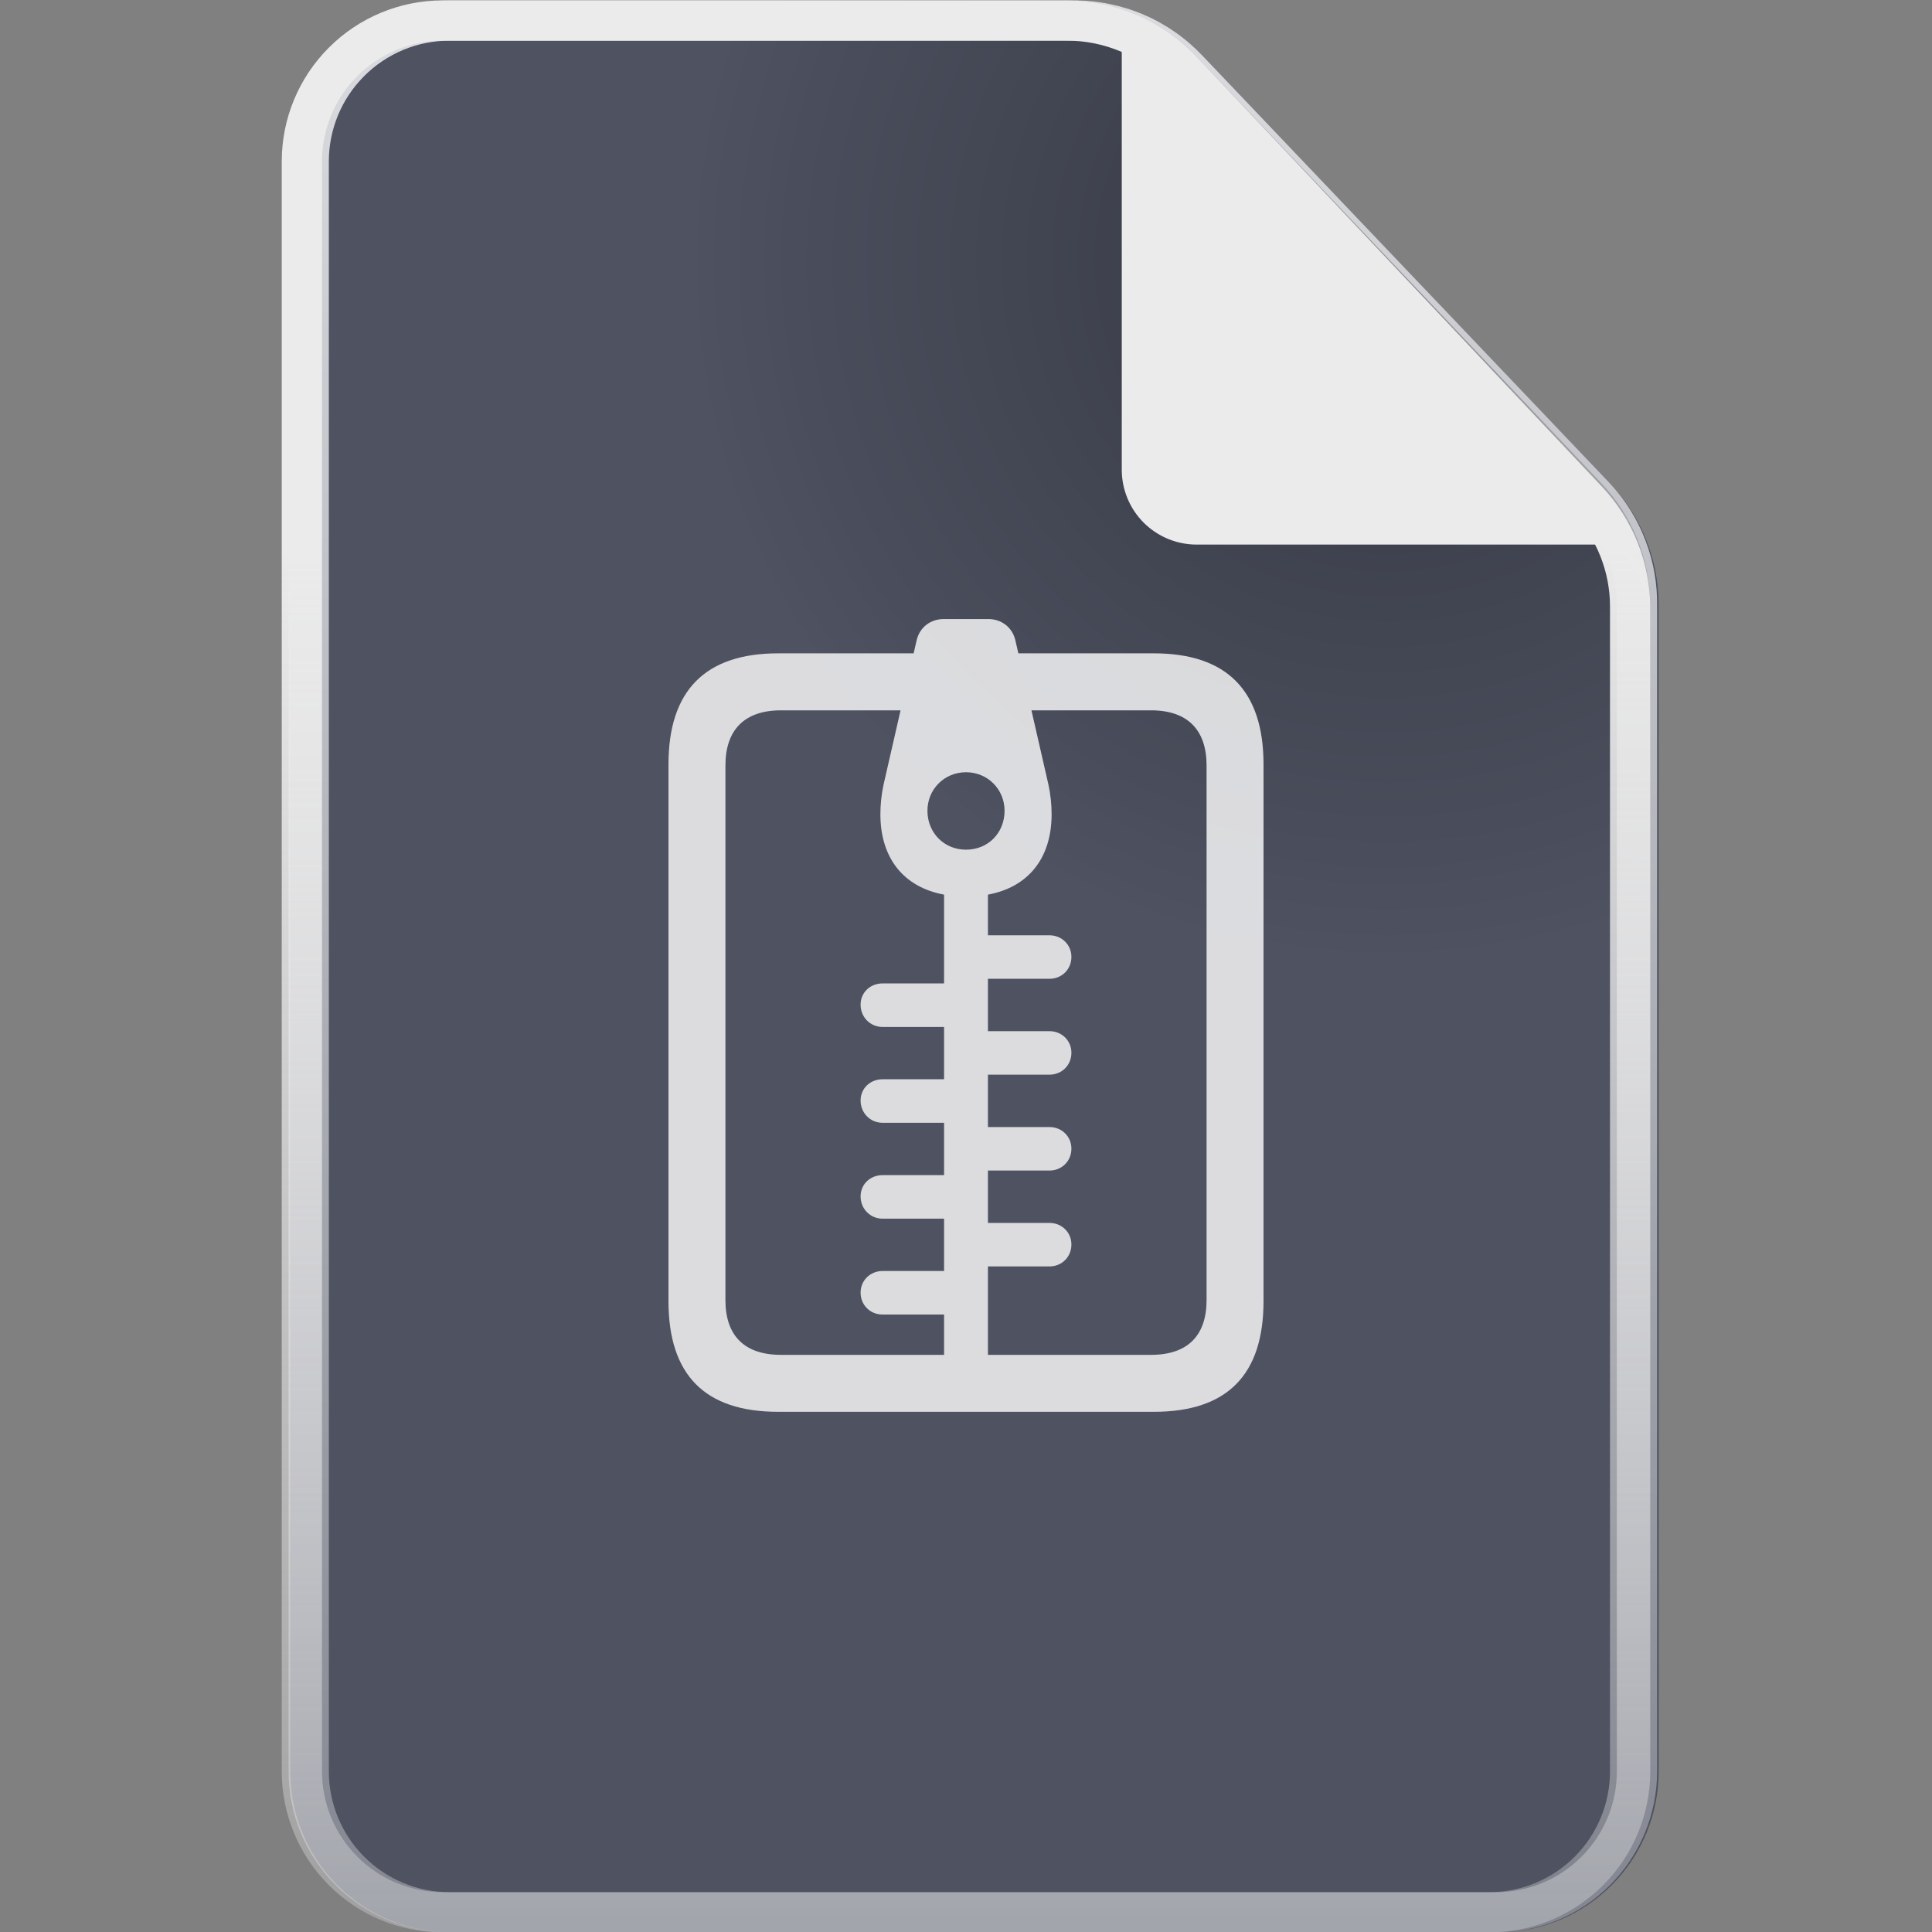 <svg width="48" height="48" viewBox="0 0 48 48" fill="none" xmlns="http://www.w3.org/2000/svg">
<rect x="0" y="0" width="48" height="48" fill="#808080" stroke="none"/>
<g clip-path="url(#clip0)">
<path fill-rule="evenodd" clip-rule="evenodd" d="M7.17 4.01C7.17 2.949 7.591 1.932 8.342 1.182C9.092 0.431 10.109 0.01 11.17 0.01H26.67C27.272 0.009 27.867 0.131 28.42 0.371C28.972 0.61 29.469 0.96 29.88 1.4L40 12.01C40.771 12.819 41.204 13.892 41.21 15.01V44.01C41.21 45.071 40.789 46.088 40.038 46.838C39.288 47.589 38.271 48.01 37.21 48.01H11.21C10.149 48.01 9.132 47.589 8.382 46.838C7.631 46.088 7.21 45.071 7.21 44.01V4.01H7.17Z" fill="#4E5261"/>
<path d="M26.67 1.01C27.134 1.01 27.594 1.105 28.02 1.289C28.447 1.473 28.831 1.742 29.15 2.08L39.24 12.72C39.838 13.356 40.17 14.197 40.17 15.07V44.01C40.17 44.806 39.854 45.569 39.291 46.131C38.729 46.694 37.966 47.01 37.17 47.01H11.17C10.374 47.01 9.611 46.694 9.049 46.131C8.486 45.569 8.17 44.806 8.17 44.01V4.01C8.17 3.214 8.486 2.451 9.049 1.889C9.611 1.326 10.374 1.01 11.17 1.01H26.67ZM26.67 0.01H11.17C10.109 0.01 9.092 0.431 8.342 1.182C7.591 1.932 7.17 2.949 7.17 4.01V44.01C7.17 45.071 7.591 46.088 8.342 46.838C9.092 47.589 10.109 48.01 11.17 48.01H37.17C38.231 48.01 39.248 47.589 39.998 46.838C40.749 46.088 41.17 45.071 41.17 44.01V15.07C41.191 13.937 40.771 12.84 40 12.01L29.88 1.39C29.468 0.952 28.971 0.603 28.419 0.366C27.866 0.129 27.271 0.007 26.67 0.01Z" fill="url(#paint0_linear)"/>
<path fill-rule="evenodd" clip-rule="evenodd" d="M7 4.01C7 2.949 7.421 1.932 8.172 1.182C8.922 0.431 9.939 0.01 11 0.01L26.5 0.01C27.101 0.011 27.695 0.134 28.247 0.371C28.798 0.608 29.296 0.955 29.71 1.39L39.79 12.01C40.559 12.821 40.991 13.893 41 15.01V44.01C41 45.071 40.579 46.088 39.828 46.838C39.078 47.589 38.061 48.01 37 48.01H11C9.939 48.01 8.922 47.589 8.172 46.838C7.421 46.088 7 45.071 7 44.01V4.01Z" fill="url(#paint1_radial)"/>
<path d="M16.608 32.325C16.608 34.162 17.514 35.076 19.333 35.076H28.667C30.486 35.076 31.392 34.162 31.392 32.325V18.992C31.392 17.164 30.486 16.232 28.667 16.232H25.301L25.222 15.89C25.143 15.582 24.879 15.38 24.554 15.38H23.446C23.121 15.38 22.857 15.582 22.778 15.89L22.699 16.232H19.333C17.514 16.232 16.608 17.164 16.608 18.992V32.325ZM18.023 32.299V19.019C18.023 18.14 18.489 17.648 19.403 17.648H22.374L21.952 19.493C21.899 19.739 21.873 19.985 21.873 20.231C21.873 21.321 22.453 22.042 23.455 22.227V24.433H21.926C21.618 24.433 21.381 24.661 21.381 24.96C21.381 25.268 21.618 25.514 21.926 25.514H23.455V26.814H21.926C21.618 26.814 21.381 27.043 21.381 27.342C21.381 27.649 21.618 27.895 21.926 27.895H23.455V29.196H21.926C21.618 29.196 21.381 29.425 21.381 29.724C21.381 30.031 21.618 30.277 21.926 30.277H23.455V31.578H21.926C21.618 31.578 21.381 31.815 21.381 32.114C21.381 32.422 21.618 32.659 21.926 32.659H23.455V33.661H19.403C18.489 33.661 18.023 33.178 18.023 32.299ZM26.074 31.464C26.382 31.464 26.619 31.227 26.619 30.919C26.619 30.62 26.382 30.383 26.074 30.383H24.545V29.082H26.074C26.382 29.082 26.619 28.845 26.619 28.537C26.619 28.238 26.382 28.001 26.074 28.001H24.545V26.7H26.074C26.382 26.7 26.619 26.463 26.619 26.155C26.619 25.856 26.382 25.619 26.074 25.619H24.545V24.318H26.074C26.382 24.318 26.619 24.081 26.619 23.773C26.619 23.475 26.382 23.237 26.074 23.237H24.545V22.227C25.547 22.042 26.127 21.321 26.127 20.231C26.127 19.985 26.101 19.739 26.048 19.493L25.626 17.648H28.597C29.511 17.648 29.977 18.14 29.977 19.019V32.299C29.977 33.178 29.511 33.661 28.597 33.661H24.545V31.464H26.074ZM24 21.11C23.455 21.11 23.042 20.689 23.042 20.144C23.042 19.607 23.464 19.186 24 19.186C24.536 19.186 24.958 19.607 24.958 20.144C24.958 20.689 24.554 21.11 24 21.11Z" fill="white" fill-opacity="0.8"/>
<path d="M26.5 1.01C26.968 1.008 27.431 1.103 27.861 1.287C28.291 1.471 28.678 1.741 29 2.08L39.06 12.73C39.666 13.362 40.003 14.204 40 15.08V44.01C40 44.806 39.684 45.569 39.121 46.131C38.559 46.694 37.796 47.01 37 47.01H11C10.204 47.01 9.441 46.694 8.879 46.131C8.316 45.569 8 44.806 8 44.01V4.01C8 3.214 8.316 2.451 8.879 1.889C9.441 1.326 10.204 1.01 11 1.01H26.5ZM26.5 0.01H11C9.939 0.01 8.922 0.431 8.172 1.182C7.421 1.932 7 2.949 7 4.01L7 44.01C7 45.071 7.421 46.088 8.172 46.838C8.922 47.589 9.939 48.01 11 48.01H37C38.061 48.01 39.078 47.589 39.828 46.838C40.579 46.088 41 45.071 41 44.01V15.08C40.991 13.963 40.559 12.891 39.79 12.08L29.71 1.39C29.296 0.955 28.798 0.608 28.247 0.371C27.695 0.134 27.101 0.011 26.5 0.01V0.01Z" fill="url(#paint2_linear)"/>
<path fill-rule="evenodd" clip-rule="evenodd" d="M29 1.01L32 4.01L34 6.01C34 6.01 40 12.01 40 13.01C40.544 13.549 40.895 14.252 41 15.01C41 15.01 40.53 13.53 39.88 13.53H29.73C29.238 13.53 28.767 13.335 28.418 12.989C28.07 12.642 27.873 12.172 27.87 11.68V1.34C27.875 1.017 27.762 0.704 27.552 0.459C27.342 0.214 27.05 0.054 26.73 0.01L29 1.01Z" fill="#EBEBEB"/>
</g>
<defs>
<linearGradient id="paint0_linear" x1="24.17" y1="-3.87903e-06" x2="24.17" y2="48" gradientUnits="userSpaceOnUse">
<stop stop-color="white" stop-opacity="0.8"/>
<stop offset="1" stop-color="white" stop-opacity="0.3"/>
</linearGradient>
<radialGradient id="paint1_radial" cx="0" cy="0" r="1" gradientUnits="userSpaceOnUse" gradientTransform="translate(34.52 6.41) scale(17.55)">
<stop offset="0.08" stop-opacity="0.3"/>
<stop offset="1" stop-opacity="0"/>
</radialGradient>
<linearGradient id="paint2_linear" x1="24" y1="0.01" x2="24" y2="48.01" gradientUnits="userSpaceOnUse">
<stop offset="0.28" stop-color="#EBEBEB"/>
<stop offset="1" stop-color="#EBEBEB" stop-opacity="0.3"/>
</linearGradient>
<clipPath id="clip0">
<rect width="48" height="48" fill="white"/>
</clipPath>
</defs>
</svg>
